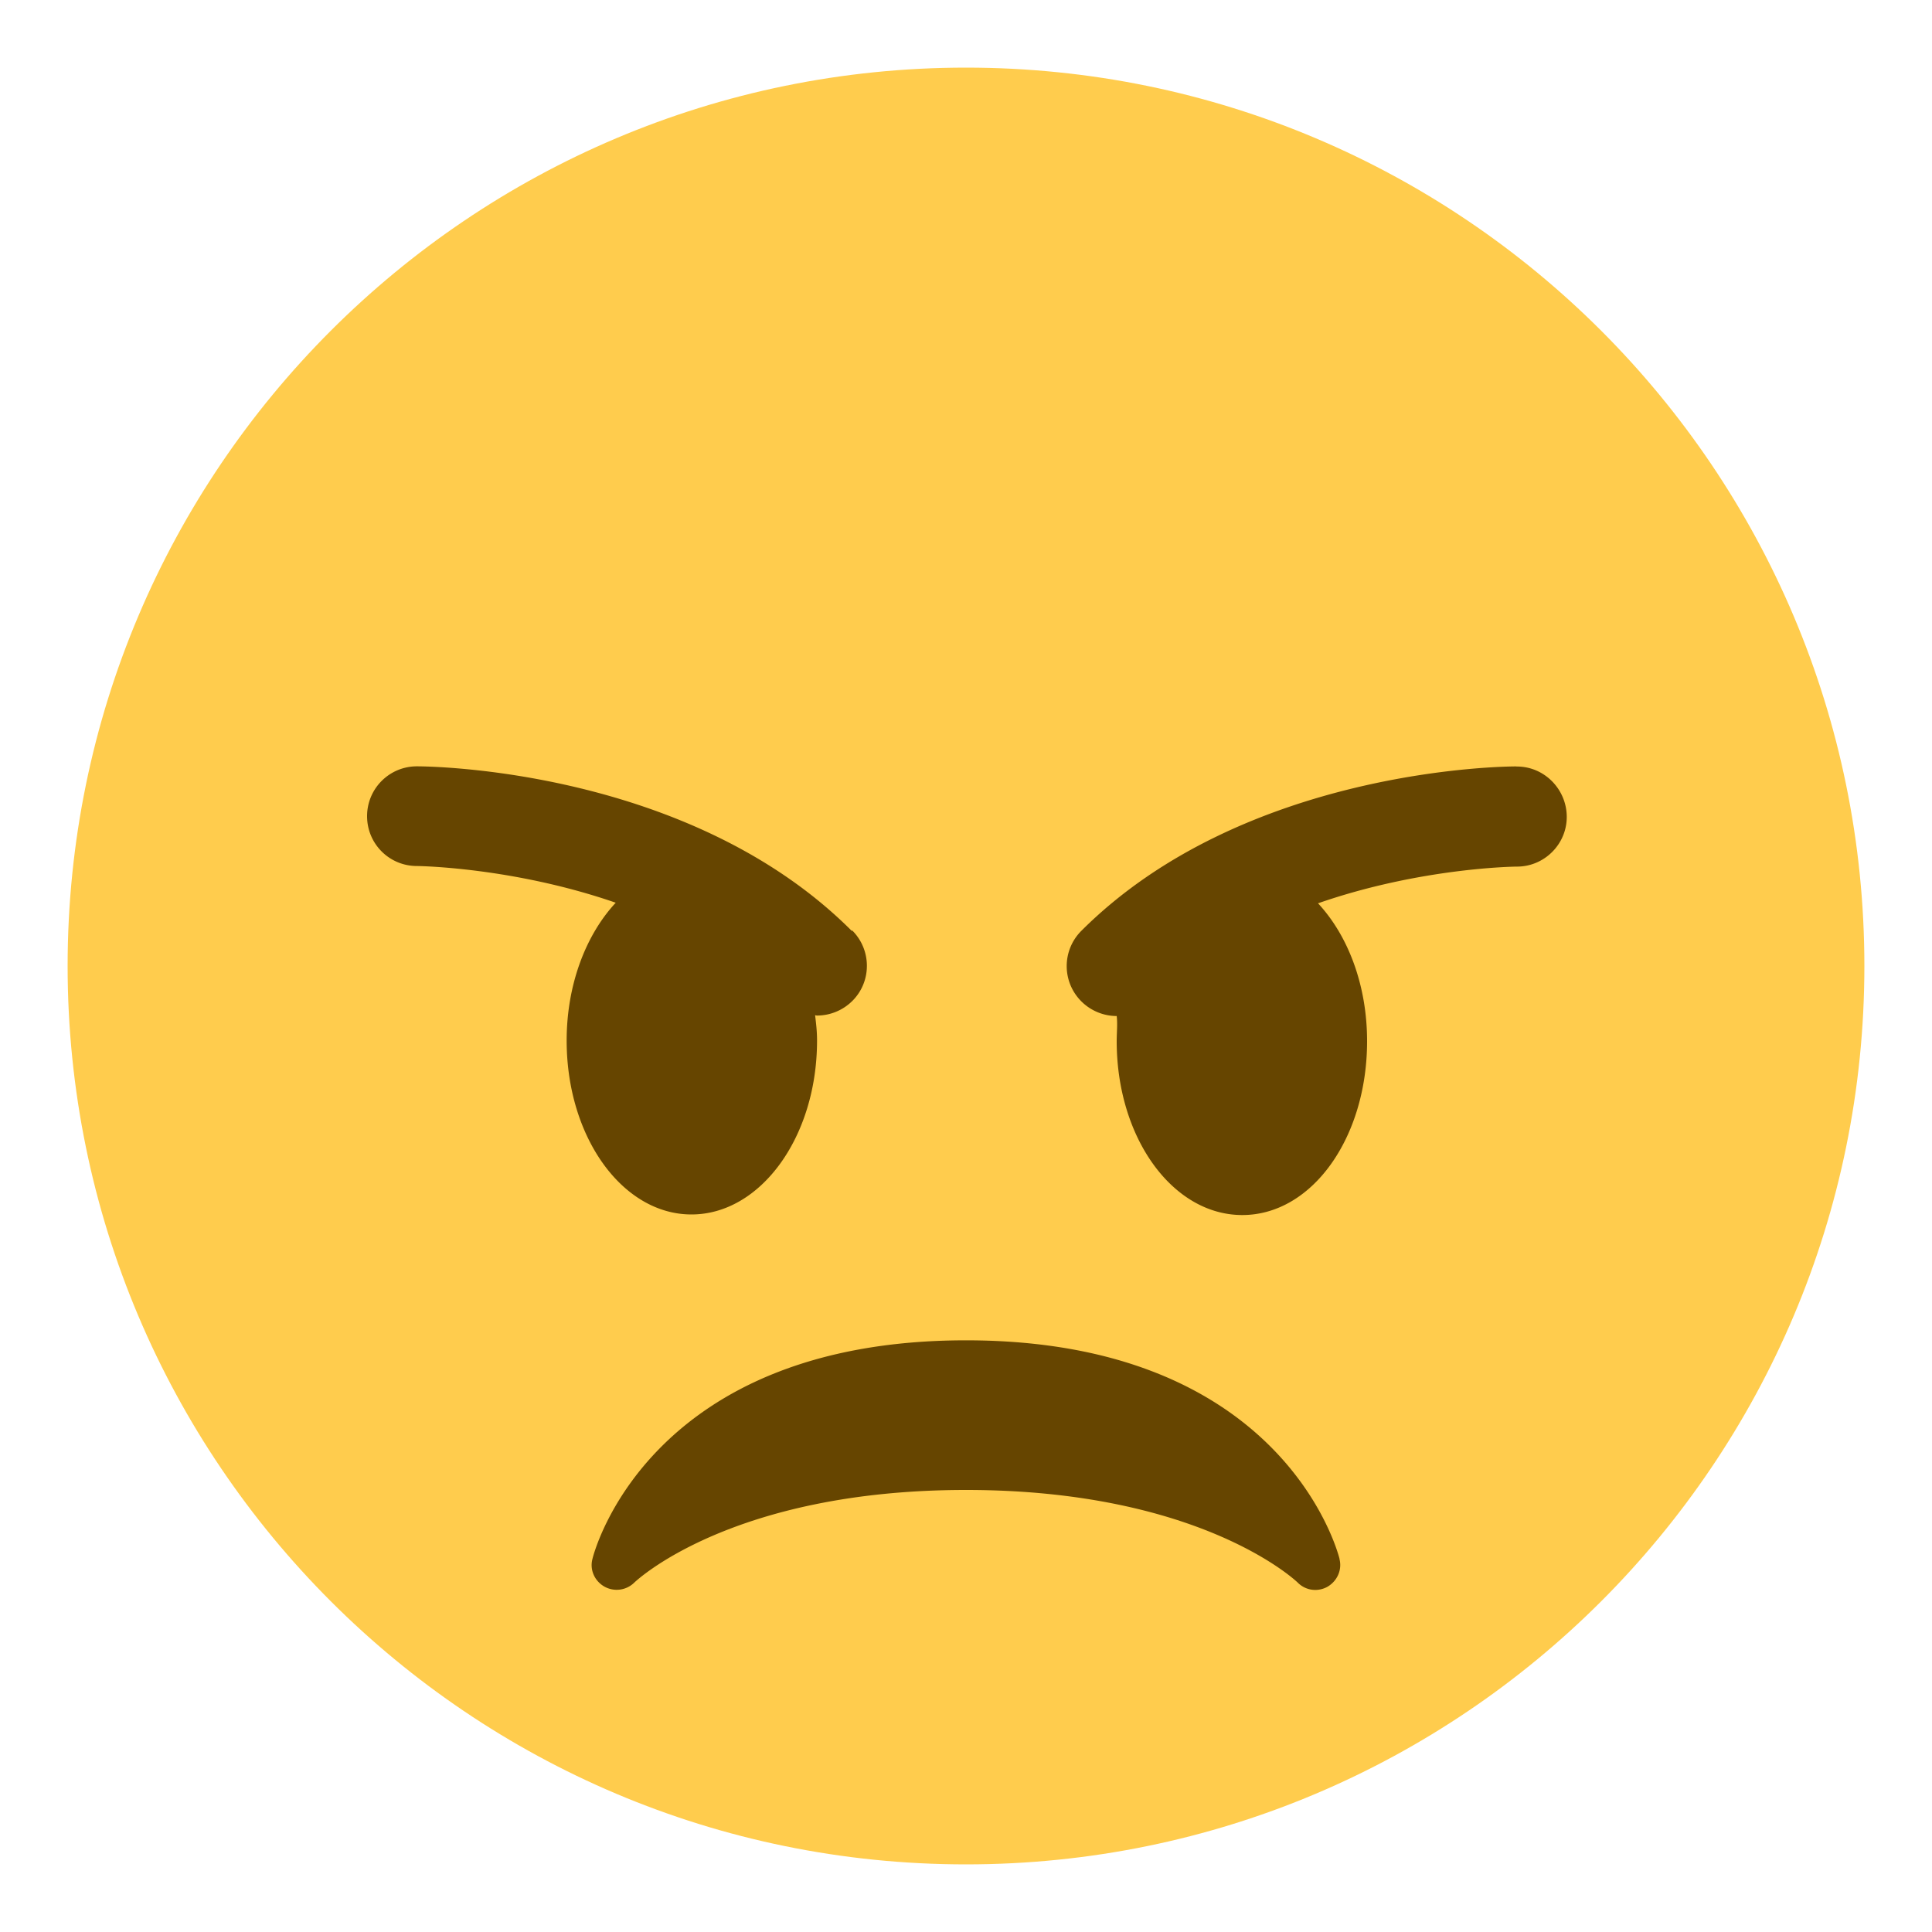 <svg xmlns="http://www.w3.org/2000/svg" width="25" height="25" xmlns:v="https://vecta.io/nano"><g transform="matrix(1.25 0 0 -1.25 0 45)"><path fill="#ffcc4d" d="M19.3 26c0-5.136-4.164-9.3-9.3-9.3S.7 20.864.7 26s4.164 9.3 9.3 9.3 9.3-4.164 9.3-9.3"/><path d="M13.867 19.862c-.023.092-.603 2.263-3.867 2.263s-3.845-2.17-3.867-2.263c-.03-.112.022-.228.123-.286a.26.26 0 0 1 .309.04c.01.01 1 .96 3.435.96s3.426-.95 3.435-.96c.05-.05.116-.075.18-.075a.26.26 0 0 1 .127.033c.102.06.153.176.124.288m-5.05 6.503c-1.682 1.682-4.384 1.702-4.5 1.702-.285 0-.516-.23-.516-.516s.23-.516.516-.516c.015 0 .995-.012 2.058-.38-.307-.33-.508-.844-.508-1.427 0-1 .578-1.8 1.292-1.8s1.3.8 1.3 1.8c0 .1-.01.176-.02.262.007 0 .013-.003.02-.003a.52.52 0 0 1 .366.152c.2.2.2.525 0 .727m6.87 1.7c-.115 0-2.816-.02-4.5-1.702-.202-.202-.202-.528 0-.73a.52.52 0 0 1 .366-.152c.01-.083 0-.17 0-.26 0-1 .578-1.8 1.3-1.8s1.292.8 1.292 1.8c0 .584-.2 1.097-.508 1.427 1.063.37 2.043.38 2.06.38.284 0 .516.233.515.516s-.23.52-.516.52" fill="#664500"/></g></svg>